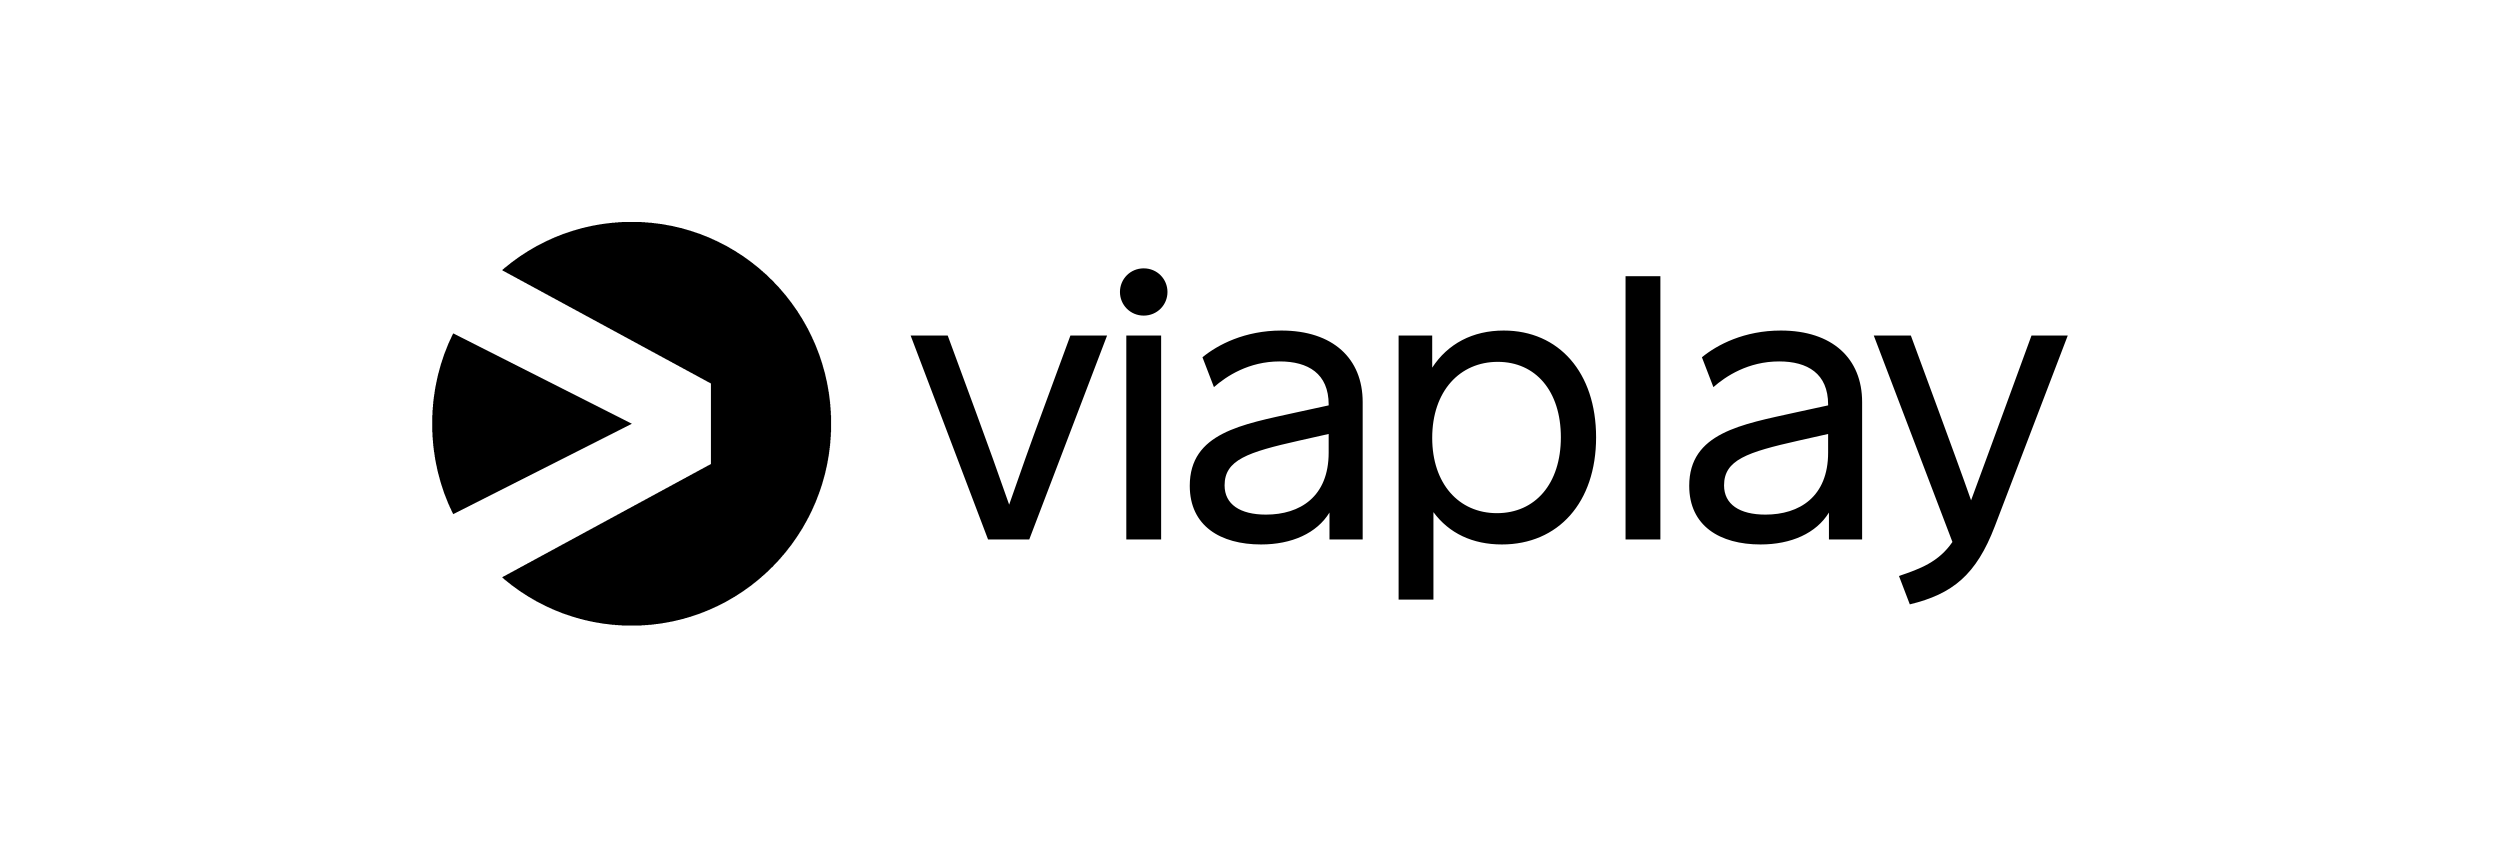 <svg width="214" height="72" viewBox="0 0 214 72" fill="none" xmlns="http://www.w3.org/2000/svg">
<g clip-path="url(#clip0)">
<path d="M88.103 46.181H84.578L77.949 28.72H81.123L83.561 35.338C84.525 37.95 85.466 40.571 86.384 43.199C87.296 40.573 88.243 37.894 89.225 35.25L91.628 28.72H94.767L88.103 46.18L88.103 46.181ZM96.412 46.181V28.72H99.393V46.18H96.412V46.181ZM99.936 24.994C99.936 26.094 99.06 27.016 97.902 27.016C96.745 27.016 95.868 26.094 95.868 24.994C95.868 23.893 96.745 22.971 97.902 22.971C99.06 22.971 99.936 23.893 99.936 24.994ZM113.734 38.745V37.148L111.209 37.716C106.789 38.71 104.825 39.367 104.825 41.549C104.825 43.164 106.14 44.051 108.368 44.051C111.279 44.051 113.734 42.525 113.734 38.745H113.734ZM116.645 34.416V46.18H113.804V43.874C112.717 45.648 110.577 46.606 107.947 46.606C104.474 46.606 101.844 45.027 101.844 41.585C101.844 37.042 106.333 36.332 110.963 35.303L113.734 34.7V34.629C113.734 31.967 111.963 30.938 109.543 30.938C106.894 30.938 104.983 32.198 103.913 33.138L102.931 30.583C104.247 29.501 106.562 28.294 109.683 28.294C114.102 28.294 116.645 30.69 116.645 34.416L116.645 34.416ZM133.61 37.432C133.61 33.476 131.453 30.974 128.208 30.974C124.964 30.974 122.597 33.475 122.597 37.486C122.597 41.389 124.859 43.927 128.138 43.927C131.417 43.927 133.61 41.407 133.61 37.432H133.61ZM136.626 37.432C136.626 43.022 133.382 46.606 128.559 46.606C126.051 46.606 124.035 45.648 122.702 43.838V51.326H119.721V28.72H122.597V31.47C123.929 29.43 126.051 28.294 128.717 28.294C133.434 28.294 136.626 31.878 136.626 37.432V37.432ZM139.147 46.181H142.129V23.645H139.147V46.181V46.181ZM156.487 38.745V37.148L153.962 37.716C149.543 38.71 147.579 39.367 147.579 41.549C147.579 43.164 148.894 44.051 151.121 44.051C154.032 44.051 156.487 42.525 156.487 38.745V38.745ZM159.398 34.416V46.18H156.557V43.874C155.47 45.648 153.33 46.606 150.7 46.606C147.228 46.606 144.597 45.027 144.597 41.585C144.597 37.042 149.087 36.332 153.716 35.303L156.487 34.7V34.629C156.487 31.967 154.716 30.938 152.296 30.938C149.648 30.938 147.736 32.198 146.667 33.138L145.684 30.583C147 29.501 149.315 28.294 152.436 28.294C156.855 28.294 159.398 30.69 159.398 34.416H159.398ZM170.758 45.045C169.162 49.215 167.145 50.847 163.48 51.734L162.551 49.303C164.34 48.7 165.953 48.114 167.128 46.393L160.394 28.72H163.568L165.883 35.001C166.847 37.628 168.005 40.769 168.724 42.827C169.513 40.733 170.618 37.645 171.6 35.001L173.897 28.72H177.001L170.758 45.045Z" fill="black"/>
<path d="M53.217 53.546V53.524H52.918V53.503H52.641V53.481H52.363V53.459H52.171V53.438H52V53.416H51.83V53.395H51.659V53.373H51.51V53.352H51.382V53.33H51.254V53.308H51.126V53.287H50.998V53.265H50.891V53.244H50.763V53.222H50.656V53.2H50.549V53.179H50.464V53.157H50.357V53.136H50.272V53.114H50.187V53.093H50.08V53.071H49.995V53.049H49.909V53.028H49.824V53.006H49.739V52.984H49.653V52.963H49.589V52.941H49.504V52.92H49.44V52.898H49.355V52.877H49.291V52.855H49.205V52.833H49.141V52.812H49.056V52.79H48.992V52.769H48.928V52.747H48.864V52.725H48.8V52.704H48.736V52.682H48.672V52.661H48.608V52.639H48.544V52.617H48.48V52.596H48.416V52.574H48.352V52.553H48.288V52.531H48.224V52.51H48.16V52.488H48.117V52.466H48.053V52.445H48.01V52.423H47.946V52.402H47.904V52.38H47.84V52.358H47.797V52.337H47.733V52.315H47.669V52.294H47.626V52.272H47.562V52.251H47.52V52.229H47.456V52.207H47.413V52.186H47.37V52.164H47.306V52.142H47.263V52.121H47.221V52.099H47.178V52.078H47.135V52.056H47.071V52.035H47.029V52.013H46.986V51.991H46.943V51.97H46.879V51.948H46.837V51.927H46.794V51.905H46.751V51.883H46.709V51.862H46.645V51.84H46.623V51.819H46.581V51.797H46.538V51.776H46.495V51.754H46.453V51.732H46.41V51.711H46.367V51.689H46.325V51.667H46.282V51.646H46.239V51.624H46.197V51.603H46.154V51.581H46.111V51.56H46.069V51.538H46.026V51.516H45.983V51.495H45.941V51.473H45.898V51.452H45.877V51.43H45.834V51.408H45.791V51.387H45.748V51.365H45.727V51.344H45.684V51.322H45.642V51.3H45.599V51.279H45.578V51.257H45.535V51.236H45.492V51.214H45.471V51.193H45.428V51.171H45.386V51.149H45.343V51.128H45.322V51.106H45.279V51.085H45.236V51.063H45.194V51.041H45.172V51.02H45.13V50.998H45.108V50.977H45.066V50.955H45.044V50.934H45.002V50.912H44.959V50.89H44.938V50.869H44.895V50.847H44.874V50.825H44.831V50.804H44.81V50.782H44.767V50.761H44.746V50.739H44.703V50.718H44.66V50.696H44.639V50.674H44.596V50.653H44.575V50.631H44.532V50.61H44.511V50.588H44.468V50.566H44.447V50.545H44.404V50.523H44.383V50.502H44.361V50.48H44.319V50.459H44.297V50.437H44.255V50.415H44.233V50.394H44.212V50.372H44.169V50.35H44.148V50.329H44.105V50.307H44.084V50.286H44.063V50.264H44.02V50.243H43.999V50.221H43.956V50.199H43.935V50.178H43.913V50.156H43.871V50.135H43.849V50.113H43.807V50.091H43.785V50.07H43.764V50.048H43.743V50.027H43.7V50.005H43.679V49.983H43.657V49.962H43.636V49.94H43.593V49.919H43.572V49.897H43.551V49.876H43.508V49.854H43.487V49.832H43.465V49.811H43.444V49.789H43.401V49.768H43.38V49.746H43.359V49.724H43.337V49.703H43.295V49.681H43.273V49.66H43.252V49.638H43.209V49.616H43.188V49.595H43.167V49.573H43.145V49.552H43.124V49.53H43.103V49.508H43.06V49.487H43.039V49.465H43.017V49.444H42.996V49.401H43.039V49.379H43.06V49.357H43.103V49.336H43.145V49.314H43.188V49.293H43.231V49.271H43.273V49.249H43.316V49.228H43.359V49.206H43.38V49.185H43.423V49.163H43.465V49.142H43.508V49.12H43.551V49.098H43.593V49.077H43.636V49.055H43.657V49.033H43.7V49.012H43.743V48.99H43.785V48.969H43.828V48.947H43.871V48.926H43.913V48.904H43.956V48.882H43.977V48.861H44.02V48.839H44.063V48.818H44.105V48.796H44.148V48.774H44.191V48.753H44.233V48.731H44.255V48.71H44.297V48.688H44.34V48.666H44.383V48.645H44.425V48.623H44.468V48.602H44.511V48.58H44.532V48.559H44.575V48.537H44.618V48.515H44.66V48.494H44.703V48.472H44.746V48.451H44.788V48.429H44.831V48.407H44.852V48.386H44.895V48.364H44.938V48.343H44.98V48.321H45.023V48.299H45.066V48.278H45.108V48.256H45.13V48.235H45.172V48.213H45.215V48.191H45.258V48.17H45.3V48.148H45.343V48.127H45.386V48.105H45.428V48.084H45.45V48.062H45.492V48.04H45.535V48.019H45.578V47.997H45.62V47.976H45.663V47.954H45.706V47.932H45.727V47.911H45.77V47.889H45.812V47.868H45.855V47.846H45.898V47.824H45.941V47.803H45.983V47.781H46.005V47.76H46.047V47.738H46.09V47.717H46.133V47.695H46.175V47.673H46.218V47.652H46.261V47.63H46.303V47.608H46.325V47.587H46.367V47.565H46.41V47.544H46.453V47.522H46.495V47.501H46.538V47.479H46.581V47.457H46.602V47.436H46.645V47.414H46.687V47.393H46.73V47.371H46.773V47.349H46.815V47.328H46.858V47.306H46.901V47.285H46.922V47.263H46.965V47.242H47.007V47.22H47.05V47.198H47.093V47.177H47.135V47.155H47.178V47.133H47.199V47.112H47.242V47.09H47.285V47.069H47.327V47.047H47.37V47.026H47.413V47.004H47.456V46.982H47.498V46.961H47.52V46.939H47.562V46.918H47.605V46.896H47.648V46.874H47.69V46.853H47.733V46.831H47.776V46.81H47.797V46.788H47.84V46.767H47.882V46.745H47.925V46.723H47.968V46.702H48.01V46.68H48.053V46.659H48.074V46.637H48.117V46.615H48.16V46.594H48.202V46.572H48.245V46.551H48.288V46.529H48.33V46.507H48.373V46.486H48.394V46.464H48.437V46.443H48.48V46.421H48.522V46.4H48.565V46.378H48.608V46.356H48.65V46.335H48.672V46.313H48.714V46.291H48.757V46.27H48.8V46.248H48.842V46.227H48.885V46.205H48.928V46.184H48.97V46.162H48.992V46.14H49.035V46.119H49.077V46.097H49.12V46.076H49.163V46.054H49.205V46.032H49.248V46.011H49.269V45.989H49.312V45.968H49.355V45.946H49.397V45.925H49.44V45.903H49.483V45.881H49.525V45.86H49.568V45.838H49.589V45.816H49.632V45.795H49.675V45.773H49.717V45.752H49.76V45.73H49.803V45.709H49.845V45.687H49.867V45.665H49.909V45.644H49.952V45.622H49.995V45.601H50.037V45.579H50.08V45.557H50.123V45.536H50.144V45.514H50.187V45.493H50.229V45.471H50.272V45.45H50.315V45.428H50.357V45.406H50.4V45.385H50.443V45.363H50.464V45.342H50.507V45.32H50.549V45.298H50.592V45.277H50.635V45.255H50.678V45.234H50.72V45.212H50.742V45.19H50.784V45.169H50.827V45.147H50.87V45.126H50.912V45.104H50.955V45.083H50.998V45.061H51.04V45.039H51.062V45.018H51.104V44.996H51.147V44.974H51.19V44.953H51.232V44.931H51.275V44.91H51.318V44.888H51.339V44.867H51.382V44.845H51.424V44.823H51.467V44.802H51.51V44.78H51.552V44.759H51.595V44.737H51.638V44.715H51.659V44.694H51.702V44.672H51.744V44.651H51.787V44.629H51.83V44.608H51.872V44.586H51.915V44.564H51.936V44.543H51.979V44.521H52.022V44.499H52.064V44.478H52.107V44.456H52.15V44.435H52.192V44.413H52.214V44.392H52.256V44.37H52.299V44.348H52.342V44.327H52.385V44.305H52.427V44.284H52.47V44.262H52.513V44.24H52.534V44.219H52.577V44.197H52.619V44.176H52.662V44.154H52.705V44.133H52.747V44.111H52.79V44.089H52.811V44.068H52.854V44.046H52.897V44.025H52.939V44.003H52.982V43.981H53.025V43.96H53.067V43.938H53.11V43.917H53.131V43.895H53.174V43.873H53.217V43.852H53.259V43.83H53.302V43.809H53.345V43.787H53.387V43.765H53.409V43.744H53.451V43.722H53.494V43.701H53.537V43.679H53.579V43.657H53.622V43.636H53.665V43.614H53.686V43.593H53.729V43.571H53.771V43.55H53.814V43.528H53.857V43.506H53.899V43.485H53.942V43.463H53.985V43.442H54.006V43.42H54.049V43.398H54.092V43.377H54.134V43.355H54.177V43.334H54.219V43.312H54.262V43.291H54.283V43.269H54.326V43.247H54.369V43.226H54.411V43.204H54.454V43.182H54.497V43.161H54.54V43.139H54.582V43.118H54.604V43.096H54.646V43.075H54.689V43.053H54.732V43.031H54.774V43.01H54.817V42.988H54.86V42.967H54.881V42.945H54.924V42.923H54.966V42.902H55.009V42.88H55.052V42.859H55.094V42.837H55.137V42.816H55.18V42.794H55.201V42.772H55.244V42.751H55.286V42.729H55.329V42.708H55.372V42.686H55.414V42.664H55.457V42.643H55.478V42.621H55.521V42.6H55.564V42.578H55.606V42.556H55.649V42.535H55.692V42.513H55.734V42.492H55.756V42.47H55.798V42.448H55.841V42.427H55.884V42.405H55.926V42.384H55.969V42.362H56.012V42.34H56.054V42.319H56.076V42.297H56.119V42.276H56.161V42.254H56.204V42.233H56.247V42.211H56.289V42.189H56.332V42.168H56.353V42.146H56.396V42.125H56.439V42.103H56.481V42.081H56.524V42.06H56.567V42.038H56.609V42.017H56.652V41.995H56.673V41.973H56.716V41.952H56.759V41.93H56.801V41.909H56.844V41.887H56.887V41.865H56.929V41.844H56.951V41.822H56.993V41.801H57.036V41.779H57.079V41.758H57.121V41.736H57.164V41.714H57.207V41.693H57.249V41.671H57.271V41.65H57.313V41.628H57.356V41.606H57.399V41.585H57.441V41.563H57.484V41.542H57.527V41.52H57.548V41.498H57.591V41.477H57.633V41.455H57.676V41.434H57.719V41.412H57.762V41.391H57.804V41.369H57.826V41.347H57.868V41.326H57.911V41.304H57.954V41.282H57.996V41.261H58.039V41.239H58.082V41.218H58.124V41.196H58.146V41.175H58.188V41.153H58.231V41.131H58.274V41.11H58.316V41.088H58.359V41.067H58.402V41.045H58.423V41.023H58.466V41.002H58.508V40.98H58.551V40.959H58.594V40.937H58.636V40.916H58.679V40.894H58.722V40.872H58.743V40.851H58.786V40.829H58.828V40.808H58.871V40.786H58.914V40.764H58.956V40.743H58.999V40.721H59.02V40.7H59.063V40.678H59.106V40.656H59.148V40.635H59.191V40.613H59.234V40.592H59.276V40.57H59.298V40.548H59.34V40.527H59.383V40.505H59.426V40.484H59.469V40.462H59.511V40.441H59.554V40.419H59.597V40.397H59.618V40.376H59.661V40.354H59.703V40.333H59.746V40.311H59.789V40.289H59.831V40.268H59.874V40.246H59.895V40.225H59.938V40.203H59.981V40.181H60.023V40.16H60.066V40.138H60.109V40.117H60.151V40.095H60.194V40.074H60.215V40.052H60.258V40.03H60.301V40.009H60.343V39.987H60.386V39.965H60.429V39.944H60.471V39.922H60.493V39.901H60.535V39.879H60.578V39.858H60.621V39.836H60.663V39.814H60.706V39.793H60.749V39.771H60.791V39.75H60.813V39.728H60.855V32.819H60.813V32.797H60.791V32.776H60.749V32.754H60.706V32.733H60.663V32.711H60.621V32.69H60.578V32.668H60.535V32.646H60.493V32.625H60.471V32.603H60.429V32.582H60.386V32.56H60.343V32.538H60.301V32.517H60.258V32.495H60.215V32.474H60.194V32.452H60.151V32.431H60.109V32.409H60.066V32.387H60.023V32.366H59.981V32.344H59.938V32.322H59.895V32.301H59.874V32.279H59.831V32.258H59.789V32.236H59.746V32.215H59.703V32.193H59.661V32.171H59.618V32.15H59.597V32.128H59.554V32.107H59.511V32.085H59.469V32.063H59.426V32.042H59.383V32.02H59.34V31.999H59.319V31.977H59.276V31.956H59.234V31.934H59.191V31.912H59.148V31.891H59.106V31.869H59.063V31.848H59.02V31.826H58.999V31.804H58.956V31.783H58.914V31.761H58.871V31.74H58.828V31.718H58.786V31.696H58.743V31.675H58.722V31.653H58.679V31.632H58.636V31.61H58.594V31.588H58.551V31.567H58.508V31.545H58.466V31.524H58.423V31.502H58.402V31.48H58.359V31.459H58.316V31.437H58.274V31.416H58.231V31.394H58.188V31.373H58.146V31.351H58.124V31.329H58.082V31.308H58.039V31.286H57.996V31.265H57.954V31.243H57.911V31.221H57.868V31.2H57.826V31.178H57.804V31.157H57.762V31.135H57.719V31.113H57.676V31.092H57.633V31.07H57.591V31.049H57.548V31.027H57.527V31.006H57.484V30.984H57.441V30.962H57.399V30.941H57.356V30.919H57.313V30.898H57.271V30.876H57.249V30.854H57.207V30.833H57.164V30.811H57.121V30.79H57.079V30.768H57.036V30.746H56.993V30.725H56.951V30.703H56.929V30.682H56.887V30.66H56.844V30.639H56.801V30.617H56.759V30.595H56.716V30.574H56.673V30.552H56.652V30.53H56.609V30.509H56.567V30.487H56.524V30.466H56.481V30.444H56.439V30.423H56.396V30.401H56.353V30.379H56.332V30.358H56.289V30.336H56.247V30.315H56.204V30.293H56.161V30.271H56.119V30.25H56.076V30.228H56.054V30.207H56.012V30.185H55.969V30.163H55.926V30.142H55.884V30.12H55.841V30.099H55.798V30.077H55.756V30.055H55.734V30.034H55.692V30.012H55.649V29.991H55.606V29.969H55.564V29.948H55.521V29.926H55.478V29.904H55.457V29.883H55.414V29.861H55.372V29.84H55.329V29.818H55.286V29.797H55.244V29.775H55.201V29.753H55.18V29.732H55.137V29.71H55.094V29.689H55.052V29.667H55.009V29.645H54.966V29.624H54.924V29.602H54.881V29.581H54.86V29.559H54.817V29.537H54.774V29.516H54.732V29.494H54.689V29.473H54.646V29.451H54.604V29.429H54.582V29.408H54.54V29.386H54.497V29.365H54.454V29.343H54.411V29.322H54.369V29.3H54.326V29.278H54.283V29.257H54.262V29.235H54.219V29.213H54.177V29.192H54.134V29.17H54.092V29.149H54.049V29.127H54.006V29.106H53.985V29.084H53.942V29.062H53.899V29.041H53.857V29.019H53.814V28.998H53.771V28.976H53.729V28.954H53.707V28.933H53.665V28.911H53.622V28.89H53.579V28.868H53.537V28.846H53.494V28.825H53.451V28.803H53.409V28.782H53.387V28.76H53.345V28.738H53.302V28.717H53.259V28.695H53.217V28.674H53.174V28.652H53.131V28.631H53.11V28.609H53.067V28.587H53.025V28.566H52.982V28.544H52.939V28.523H52.897V28.501H52.854V28.479H52.811V28.458H52.79V28.436H52.747V28.415H52.705V28.393H52.662V28.372H52.619V28.35H52.577V28.328H52.534V28.307H52.513V28.285H52.47V28.264H52.427V28.242H52.385V28.22H52.342V28.199H52.299V28.177H52.256V28.156H52.214V28.134H52.192V28.112H52.15V28.091H52.107V28.069H52.064V28.048H52.022V28.026H51.979V28.005H51.936V27.983H51.915V27.961H51.872V27.94H51.83V27.918H51.787V27.896H51.744V27.875H51.702V27.853H51.659V27.832H51.638V27.81H51.595V27.788H51.552V27.767H51.51V27.745H51.467V27.724H51.424V27.702H51.382V27.681H51.339V27.659H51.318V27.637H51.275V27.616H51.232V27.594H51.19V27.573H51.147V27.551H51.104V27.529H51.062V27.508H51.04V27.486H50.998V27.465H50.955V27.443H50.912V27.422H50.87V27.4H50.827V27.378H50.784V27.357H50.742V27.335H50.72V27.314H50.678V27.292H50.635V27.27H50.592V27.249H50.549V27.227H50.507V27.206H50.464V27.184H50.443V27.162H50.4V27.141H50.357V27.119H50.315V27.098H50.272V27.076H50.229V27.055H50.187V27.033H50.144V27.011H50.123V26.99H50.08V26.968H50.037V26.947H49.995V26.925H49.952V26.903H49.909V26.882H49.867V26.86H49.845V26.839H49.803V26.817H49.76V26.795H49.717V26.774H49.675V26.752H49.632V26.731H49.589V26.709H49.568V26.687H49.525V26.666H49.483V26.644H49.44V26.623H49.397V26.601H49.355V26.579H49.312V26.558H49.269V26.536H49.248V26.515H49.205V26.493H49.163V26.471H49.12V26.45H49.077V26.428H49.035V26.407H48.992V26.385H48.97V26.364H48.928V26.342H48.885V26.32H48.842V26.299H48.8V26.277H48.757V26.256H48.714V26.234H48.672V26.212H48.65V26.191H48.608V26.169H48.565V26.148H48.522V26.126H48.48V26.105H48.437V26.083H48.394V26.061H48.373V26.04H48.33V26.018H48.288V25.997H48.245V25.975H48.202V25.953H48.16V25.932H48.117V25.91H48.096V25.889H48.053V25.867H48.01V25.845H47.968V25.824H47.925V25.802H47.882V25.781H47.84V25.759H47.797V25.738H47.776V25.716H47.733V25.694H47.69V25.673H47.648V25.651H47.605V25.63H47.562V25.608H47.52V25.586H47.498V25.565H47.456V25.543H47.413V25.522H47.37V25.5H47.327V25.478H47.285V25.457H47.242V25.435H47.199V25.414H47.178V25.392H47.135V25.37H47.093V25.349H47.05V25.327H47.007V25.306H46.965V25.284H46.922V25.262H46.901V25.241H46.858V25.219H46.815V25.198H46.773V25.176H46.73V25.154H46.687V25.133H46.645V25.111H46.602V25.09H46.581V25.068H46.538V25.047H46.495V25.025H46.453V25.003H46.41V24.982H46.367V24.96H46.325V24.939H46.303V24.917H46.261V24.895H46.218V24.874H46.175V24.852H46.133V24.831H46.09V24.809H46.047V24.788H46.026V24.766H45.983V24.744H45.941V24.723H45.898V24.701H45.855V24.68H45.812V24.658H45.77V24.636H45.727V24.615H45.706V24.593H45.663V24.572H45.62V24.55H45.578V24.528H45.535V24.507H45.492V24.485H45.45V24.464H45.428V24.442H45.386V24.42H45.343V24.399H45.3V24.377H45.258V24.356H45.215V24.334H45.172V24.312H45.13V24.291H45.108V24.269H45.066V24.248H45.023V24.226H44.98V24.204H44.938V24.183H44.895V24.161H44.852V24.14H44.831V24.118H44.788V24.097H44.746V24.075H44.703V24.053H44.66V24.032H44.618V24.01H44.575V23.989H44.532V23.967H44.511V23.945H44.468V23.924H44.425V23.902H44.383V23.881H44.34V23.859H44.297V23.837H44.255V23.816H44.233V23.794H44.191V23.773H44.148V23.751H44.105V23.73H44.063V23.708H44.02V23.686H43.977V23.665H43.956V23.643H43.913V23.622H43.871V23.6H43.828V23.578H43.785V23.557H43.743V23.535H43.7V23.514H43.657V23.492H43.636V23.471H43.593V23.449H43.551V23.427H43.508V23.406H43.465V23.384H43.423V23.363H43.38V23.341H43.359V23.319H43.316V23.298H43.273V23.276H43.231V23.255H43.188V23.233H43.145V23.211H43.103V23.19H43.06V23.168H43.039V23.147H42.996V23.103H43.017V23.082H43.039V23.06H43.06V23.039H43.103V23.017H43.124V22.995H43.145V22.974H43.167V22.952H43.188V22.931H43.209V22.909H43.252V22.887H43.273V22.866H43.295V22.844H43.337V22.823H43.359V22.801H43.38V22.78H43.401V22.758H43.444V22.736H43.465V22.715H43.487V22.693H43.508V22.672H43.551V22.65H43.572V22.628H43.593V22.607H43.636V22.585H43.657V22.564H43.679V22.542H43.7V22.52H43.743V22.499H43.764V22.477H43.785V22.456H43.807V22.434H43.849V22.413H43.871V22.391H43.913V22.369H43.935V22.348H43.956V22.326H43.999V22.305H44.02V22.283H44.063V22.261H44.084V22.24H44.105V22.218H44.148V22.197H44.169V22.175H44.212V22.154H44.233V22.132H44.255V22.11H44.297V22.089H44.319V22.067H44.361V22.046H44.383V22.024H44.404V22.002H44.447V21.981H44.468V21.959H44.511V21.938H44.532V21.916H44.575V21.894H44.596V21.873H44.639V21.851H44.66V21.83H44.703V21.808H44.746V21.786H44.767V21.765H44.81V21.743H44.831V21.722H44.874V21.7H44.895V21.678H44.938V21.657H44.959V21.635H45.002V21.614H45.044V21.592H45.066V21.57H45.108V21.549H45.13V21.527H45.172V21.506H45.194V21.484H45.236V21.463H45.279V21.441H45.322V21.419H45.343V21.398H45.386V21.376H45.428V21.355H45.471V21.333H45.492V21.311H45.535V21.29H45.578V21.268H45.599V21.247H45.642V21.225H45.684V21.203H45.727V21.182H45.748V21.16H45.791V21.139H45.834V21.117H45.877V21.096H45.898V21.074H45.941V21.052H45.983V21.031H46.026V21.009H46.069V20.988H46.111V20.966H46.154V20.944H46.197V20.923H46.239V20.901H46.282V20.88H46.325V20.858H46.367V20.836H46.41V20.815H46.453V20.793H46.495V20.772H46.538V20.75H46.581V20.729H46.623V20.707H46.645V20.685H46.709V20.664H46.751V20.642H46.794V20.62H46.837V20.599H46.879V20.577H46.943V20.556H46.986V20.534H47.029V20.513H47.071V20.491H47.135V20.469H47.178V20.448H47.221V20.426H47.263V20.405H47.306V20.383H47.37V20.361H47.413V20.34H47.456V20.318H47.52V20.297H47.562V20.275H47.626V20.253H47.669V20.232H47.733V20.21H47.797V20.189H47.84V20.167H47.904V20.145H47.946V20.124H48.01V20.102H48.053V20.081H48.117V20.059H48.16V20.038H48.224V20.016H48.288V19.994H48.352V19.973H48.416V19.951H48.48V19.93H48.544V19.908H48.608V19.887H48.672V19.865H48.736V19.843H48.8V19.822H48.864V19.8H48.928V19.779H48.992V19.757H49.056V19.735H49.141V19.714H49.205V19.692H49.291V19.671H49.355V19.649H49.44V19.627H49.504V19.606H49.589V19.584H49.653V19.563H49.739V19.541H49.824V19.519H49.909V19.498H49.995V19.476H50.08V19.455H50.187V19.433H50.272V19.412H50.357V19.39H50.464V19.368H50.571V19.347H50.656V19.325H50.763V19.303H50.891V19.282H50.998V19.26H51.126V19.239H51.254V19.217H51.382V19.196H51.51V19.174H51.659V19.152H51.83V19.131H52V19.109H52.171V19.088H52.363V19.066H52.641V19.044H52.918V19.023H53.217V19.001H54.924V19.023H55.222V19.044H55.5V19.066H55.798V19.088H55.969V19.109H56.14V19.131H56.311V19.152H56.481V19.174H56.652V19.196H56.78V19.217H56.887V19.239H57.015V19.26H57.121V19.282H57.249V19.303H57.377V19.325H57.484V19.347H57.591V19.368H57.676V19.39H57.783V19.412H57.868V19.433H57.954V19.455H58.06V19.476H58.146V19.498H58.231V19.519H58.338V19.541H58.402V19.563H58.487V19.584H58.551V19.606H58.636V19.627H58.7V19.649H58.786V19.671H58.85V19.692H58.935V19.714H58.999V19.735H59.084V19.757H59.148V19.779H59.212V19.8H59.276V19.822H59.34V19.843H59.405V19.865H59.469V19.887H59.533V19.908H59.597V19.93H59.661V19.951H59.725V19.973H59.789V19.994H59.853V20.016H59.917V20.038H59.981V20.059H60.023V20.081H60.087V20.102H60.13V20.124H60.194V20.145H60.237V20.167H60.301V20.189H60.343V20.21H60.407V20.232H60.471V20.253H60.514V20.275H60.578V20.297H60.621V20.318H60.685V20.34H60.727V20.361H60.77V20.383H60.834V20.405H60.877V20.426H60.919V20.448H60.962V20.469H61.005V20.491H61.069V20.513H61.112V20.534H61.154V20.556H61.197V20.577H61.24V20.599H61.304V20.62H61.346V20.642H61.389V20.664H61.432V20.685H61.496V20.707H61.517V20.729H61.56V20.75H61.602V20.772H61.645V20.793H61.688V20.815H61.73V20.836H61.773V20.858H61.816V20.88H61.858V20.901H61.901V20.923H61.944V20.944H61.986V20.966H62.029V20.988H62.072V21.009H62.114V21.031H62.157V21.052H62.2V21.074H62.242V21.096H62.264V21.117H62.306V21.139H62.349V21.16H62.392V21.182H62.413V21.203H62.456V21.225H62.498V21.247H62.52V21.268H62.562V21.29H62.605V21.311H62.648V21.333H62.669V21.355H62.712V21.376H62.755V21.398H62.797V21.419H62.819V21.441H62.861V21.463H62.904V21.484H62.947V21.506H62.968V21.527H63.011V21.549H63.032V21.57H63.075V21.592H63.096V21.614H63.139V21.635H63.16V21.657H63.203V21.678H63.245V21.7H63.267V21.722H63.309V21.743H63.331V21.765H63.373V21.786H63.395V21.808H63.437V21.83H63.48V21.851H63.501V21.873H63.544V21.894H63.565V21.916H63.608V21.938H63.629V21.959H63.672V21.981H63.693V22.002H63.715V22.024H63.757V22.046H63.779V22.067H63.822V22.089H63.843V22.11H63.886V22.132H63.907V22.154H63.928V22.175H63.971V22.197H63.992V22.218H64.035V22.24H64.056V22.261H64.078V22.283H64.12V22.305H64.141V22.326H64.184V22.348H64.206V22.369H64.227V22.391H64.27V22.413H64.291V22.434H64.312V22.456H64.355V22.477H64.376V22.499H64.398V22.52H64.44V22.542H64.462V22.564H64.483V22.585H64.504V22.607H64.547V22.628H64.568V22.65H64.59V22.672H64.611V22.693H64.654V22.715H64.675V22.736H64.696V22.758H64.739V22.78H64.76V22.801H64.782V22.823H64.803V22.844H64.846V22.866H64.867V22.887H64.888V22.909H64.91V22.931H64.952V22.952H64.974V22.974H64.995V22.995H65.016V23.017H65.038V23.039H65.059V23.06H65.102V23.082H65.123V23.103H65.144V23.125H65.166V23.147H65.187V23.168H65.208V23.19H65.251V23.211H65.272V23.233H65.294V23.255H65.315V23.276H65.336V23.298H65.358V23.319H65.379V23.341H65.422V23.363H65.443V23.384H65.465V23.406H65.486V23.427H65.507V23.449H65.528V23.471H65.571V23.492H65.593V23.514H65.614V23.535H65.635V23.557H65.656V23.578H65.678V23.6H65.699V23.622H65.721V23.643H65.742V23.665H65.763V23.686H65.784V23.708H65.806V23.73H65.827V23.751H65.849V23.773H65.87V23.794H65.891V23.816H65.913V23.837H65.934V23.859H65.955V23.881H65.977V23.902H65.998V23.924H66.041V23.945H66.062V23.967H66.083V23.989H66.105V24.01H66.126V24.032H66.147V24.053H66.169V24.075H66.19V24.097H66.211V24.118H66.233V24.14H66.254V24.161H66.275V24.204H66.297V24.226H66.318V24.248H66.339V24.269H66.361V24.291H66.382V24.312H66.403V24.334H66.425V24.356H66.446V24.377H66.467V24.399H66.489V24.42H66.51V24.442H66.531V24.464H66.553V24.485H66.574V24.507H66.595V24.528H66.617V24.55H66.638V24.572H66.659V24.593H66.681V24.615H66.702V24.658H66.723V24.68H66.745V24.701H66.766V24.723H66.787V24.744H66.809V24.766H66.83V24.788H66.851V24.831H66.873V24.852H66.894V24.874H66.915V24.895H66.937V24.917H66.958V24.939H66.979V24.982H67.001V25.003H67.022V25.025H67.043V25.047H67.065V25.068H67.086V25.09H67.108V25.111H67.129V25.154H67.15V25.176H67.171V25.198H67.193V25.219H67.214V25.241H67.236V25.262H67.257V25.306H67.278V25.327H67.299V25.349H67.321V25.37H67.342V25.414H67.364V25.435H67.385V25.457H67.406V25.5H67.427V25.522H67.449V25.543H67.47V25.565H67.492V25.608H67.513V25.63H67.534V25.651H67.556V25.673H67.577V25.716H67.598V25.738H67.62V25.759H67.641V25.802H67.662V25.824H67.684V25.845H67.705V25.867H67.726V25.91H67.748V25.932H67.769V25.953H67.79V25.997H67.812V26.018H67.833V26.061H67.854V26.083H67.876V26.105H67.897V26.148H67.918V26.169H67.94V26.212H67.961V26.234H67.982V26.256H68.004V26.299H68.025V26.32H68.046V26.364H68.068V26.385H68.089V26.407H68.11V26.45H68.132V26.471H68.153V26.515H68.174V26.536H68.196V26.558H68.217V26.601H68.238V26.623H68.26V26.666H68.281V26.687H68.302V26.731H68.324V26.774H68.345V26.795H68.366V26.839H68.388V26.86H68.409V26.903H68.43V26.925H68.452V26.968H68.473V27.011H68.494V27.033H68.516V27.076H68.537V27.098H68.558V27.141H68.58V27.162H68.601V27.206H68.622V27.227H68.644V27.27H68.665V27.314H68.686V27.335H68.708V27.378H68.729V27.422H68.751V27.465H68.772V27.486H68.793V27.529H68.814V27.573H68.836V27.594H68.857V27.637H68.879V27.681H68.9V27.724H68.921V27.745H68.942V27.788H68.964V27.832H68.985V27.875H69.007V27.896H69.028V27.94H69.049V27.983H69.07V28.026H69.092V28.069H69.113V28.091H69.135V28.134H69.156V28.177H69.177V28.22H69.199V28.264H69.22V28.307H69.241V28.35H69.263V28.393H69.284V28.436H69.305V28.479H69.327V28.523H69.348V28.566H69.369V28.609H69.391V28.652H69.412V28.695H69.433V28.738H69.455V28.782H69.476V28.825H69.497V28.868H69.519V28.911H69.54V28.976H69.561V29.019H69.583V29.062H69.604V29.106H69.625V29.149H69.647V29.213H69.668V29.257H69.689V29.3H69.711V29.343H69.732V29.386H69.753V29.451H69.775V29.494H69.796V29.537H69.817V29.602H69.839V29.645H69.86V29.71H69.881V29.753H69.903V29.818H69.924V29.861H69.945V29.926H69.967V29.969H69.988V30.034H70.009V30.077H70.031V30.142H70.052V30.207H70.073V30.25H70.095V30.315H70.116V30.358H70.137V30.423H70.159V30.487H70.18V30.552H70.201V30.617H70.223V30.682H70.244V30.746H70.265V30.811H70.287V30.876H70.308V30.941H70.329V31.006H70.351V31.07H70.372V31.135H70.394V31.221H70.415V31.286H70.436V31.373H70.457V31.437H70.479V31.524H70.5V31.588H70.522V31.675H70.543V31.74H70.564V31.826H70.585V31.891H70.607V31.977H70.628V32.063H70.65V32.171H70.671V32.258H70.692V32.344H70.713V32.452H70.735V32.538H70.756V32.625H70.778V32.733H70.799V32.841H70.82V32.949H70.842V33.078H70.863V33.186H70.884V33.316H70.906V33.445H70.927V33.553H70.948V33.704H70.97V33.855H70.991V34.028H71.012V34.201H71.034V34.374H71.055V34.59H71.076V34.87H71.098V35.151H71.119V35.539H71.14V37.008H71.119V37.396H71.098V37.677H71.076V37.958H71.055V38.173H71.034V38.346H71.012V38.519H70.991V38.67H70.97V38.843H70.948V38.994H70.927V39.102H70.906V39.231H70.884V39.361H70.863V39.469H70.842V39.599H70.82V39.706H70.799V39.814H70.778V39.922H70.756V40.009H70.735V40.095H70.713V40.203H70.692V40.289H70.671V40.376H70.65V40.484H70.628V40.57H70.607V40.656H70.585V40.721H70.564V40.808H70.543V40.872H70.522V40.959H70.5V41.023H70.479V41.11H70.457V41.175H70.436V41.261H70.415V41.326H70.394V41.412H70.372V41.477H70.351V41.542H70.329V41.606H70.308V41.671H70.287V41.736H70.265V41.801H70.244V41.865H70.223V41.93H70.201V41.995H70.18V42.06H70.159V42.103H70.137V42.168H70.116V42.233H70.095V42.297H70.073V42.34H70.052V42.405H70.031V42.448H70.009V42.513H69.988V42.556H69.967V42.621H69.945V42.686H69.924V42.729H69.903V42.794H69.881V42.837H69.86V42.902H69.839V42.945H69.817V43.01H69.796V43.053H69.775V43.096H69.753V43.139H69.732V43.204H69.711V43.247H69.689V43.291H69.668V43.334H69.647V43.377H69.625V43.442H69.604V43.485H69.583V43.528H69.561V43.571H69.54V43.636H69.519V43.679H69.497V43.722H69.476V43.765H69.455V43.809H69.433V43.852H69.412V43.895H69.391V43.938H69.369V43.981H69.348V44.025H69.327V44.068H69.305V44.111H69.284V44.154H69.263V44.197H69.241V44.24H69.22V44.284H69.199V44.327H69.177V44.348H69.156V44.392H69.135V44.435H69.113V44.478H69.092V44.521H69.07V44.564H69.049V44.608H69.028V44.629H69.007V44.672H68.985V44.715H68.964V44.759H68.942V44.78H68.921V44.823H68.9V44.867H68.879V44.91H68.857V44.931H68.836V44.974H68.814V45.018H68.793V45.061H68.772V45.083H68.751V45.126H68.729V45.169H68.708V45.212H68.686V45.234H68.665V45.277H68.644V45.298H68.622V45.342H68.601V45.385H68.58V45.406H68.558V45.45H68.537V45.471H68.516V45.514H68.494V45.536H68.473V45.579H68.452V45.601H68.43V45.644H68.409V45.687H68.388V45.709H68.366V45.752H68.345V45.773H68.324V45.816H68.302V45.838H68.281V45.881H68.26V45.903H68.238V45.946H68.217V45.968H68.196V46.011H68.174V46.032H68.153V46.076H68.132V46.097H68.11V46.119H68.089V46.162H68.068V46.184H68.046V46.227H68.025V46.248H68.004V46.27H67.982V46.313H67.961V46.335H67.94V46.378H67.918V46.4H67.897V46.443H67.876V46.464H67.854V46.486H67.833V46.529H67.812V46.551H67.79V46.594H67.769V46.615H67.748V46.637H67.726V46.68H67.705V46.702H67.684V46.723H67.662V46.745H67.641V46.788H67.62V46.81H67.598V46.831H67.577V46.853H67.556V46.896H67.534V46.918H67.513V46.939H67.492V46.961H67.47V47.004H67.449V47.026H67.427V47.047H67.406V47.09H67.385V47.112H67.364V47.133H67.342V47.155H67.321V47.198H67.299V47.22H67.278V47.242H67.257V47.263H67.236V47.306H67.214V47.328H67.193V47.349H67.171V47.371H67.15V47.393H67.129V47.414H67.108V47.457H67.086V47.479H67.065V47.501H67.043V47.522H67.022V47.544H67.001V47.565H66.979V47.587H66.958V47.63H66.937V47.652H66.915V47.673H66.894V47.695H66.873V47.717H66.851V47.738H66.83V47.781H66.809V47.803H66.787V47.824H66.766V47.846H66.745V47.868H66.723V47.889H66.702V47.911H66.681V47.932H66.659V47.954H66.638V47.997H66.617V48.019H66.595V48.04H66.574V48.062H66.553V48.084H66.531V48.105H66.51V48.127H66.489V48.148H66.467V48.17H66.446V48.191H66.425V48.213H66.403V48.235H66.382V48.256H66.361V48.278H66.339V48.299H66.318V48.321H66.297V48.343H66.275V48.364H66.254V48.386H66.233V48.407H66.211V48.451H66.19V48.472H66.169V48.494H66.147V48.515H66.126V48.537H66.105V48.559H66.062V48.58H66.041V48.602H66.019V48.623H65.998V48.645H65.977V48.666H65.955V48.688H65.934V48.71H65.913V48.731H65.891V48.753H65.87V48.774H65.849V48.796H65.827V48.818H65.806V48.839H65.784V48.861H65.763V48.882H65.742V48.904H65.721V48.926H65.699V48.947H65.678V48.969H65.656V48.99H65.614V49.012H65.593V49.033H65.571V49.055H65.55V49.077H65.528V49.098H65.507V49.12H65.486V49.142H65.465V49.163H65.443V49.185H65.4V49.206H65.379V49.228H65.358V49.249H65.336V49.271H65.315V49.293H65.294V49.314H65.251V49.336H65.23V49.357H65.208V49.379H65.187V49.401H65.166V49.422H65.144V49.444H65.123V49.465H65.08V49.487H65.059V49.508H65.038V49.53H65.016V49.552H64.995V49.573H64.974V49.595H64.931V49.616H64.91V49.638H64.888V49.66H64.867V49.681H64.824V49.703H64.803V49.724H64.782V49.746H64.76V49.768H64.718V49.789H64.696V49.811H64.675V49.832H64.654V49.854H64.611V49.876H64.59V49.897H64.568V49.919H64.526V49.94H64.504V49.962H64.483V49.983H64.462V50.005H64.419V50.027H64.398V50.048H64.376V50.07H64.355V50.091H64.312V50.113H64.291V50.135H64.27V50.156H64.227V50.178H64.206V50.199H64.163V50.221H64.141V50.243H64.12V50.264H64.078V50.286H64.056V50.307H64.013V50.329H63.992V50.35H63.971V50.372H63.928V50.394H63.907V50.415H63.864V50.437H63.843V50.459H63.8V50.48H63.779V50.502H63.757V50.523H63.715V50.545H63.693V50.566H63.651V50.588H63.629V50.61H63.608V50.631H63.565V50.653H63.523V50.674H63.501V50.696H63.459V50.718H63.437V50.739H63.395V50.761H63.373V50.782H63.331V50.804H63.288V50.825H63.267V50.847H63.224V50.869H63.203V50.89H63.16V50.912H63.139V50.934H63.096V50.955H63.075V50.977H63.032V50.998H62.989V51.02H62.968V51.041H62.925V51.063H62.904V51.085H62.861V51.106H62.819V51.128H62.776V51.149H62.755V51.171H62.712V51.193H62.669V51.214H62.627V51.236H62.605V51.257H62.562V51.279H62.52V51.3H62.477V51.322H62.456V51.344H62.413V51.365H62.37V51.387H62.349V51.408H62.306V51.43H62.264V51.452H62.221V51.473H62.178V51.495H62.157V51.516H62.114V51.538H62.072V51.56H62.029V51.581H61.986V51.603H61.944V51.624H61.901V51.646H61.858V51.667H61.816V51.689H61.773V51.711H61.73V51.732H61.688V51.754H61.645V51.776H61.602V51.797H61.56V51.819H61.517V51.84H61.474V51.862H61.432V51.883H61.389V51.905H61.346V51.927H61.282V51.948H61.24V51.97H61.197V51.991H61.154V52.013H61.112V52.035H61.048V52.056H61.005V52.078H60.962V52.099H60.919V52.121H60.877V52.142H60.813V52.164H60.77V52.186H60.727V52.207H60.663V52.229H60.621V52.251H60.557V52.272H60.514V52.294H60.45V52.315H60.407V52.337H60.343V52.358H60.301V52.38H60.237V52.402H60.194V52.423H60.13V52.445H60.066V52.466H60.023V52.488H59.959V52.51H59.917V52.531H59.853V52.553H59.789V52.574H59.725V52.596H59.661V52.617H59.597V52.639H59.533V52.661H59.469V52.682H59.405V52.704H59.34V52.725H59.276V52.747H59.212V52.769H59.148V52.79H59.084V52.812H58.999V52.833H58.935V52.855H58.85V52.877H58.786V52.898H58.7V52.92H58.636V52.941H58.551V52.963H58.487V52.984H58.402V53.006H58.316V53.028H58.231V53.049H58.146V53.071H58.039V53.093H57.954V53.114H57.868V53.136H57.762V53.157H57.676V53.179H57.591V53.2H57.484V53.222H57.356V53.244H57.249V53.265H57.121V53.287H57.015V53.308H56.887V53.33H56.759V53.352H56.631V53.373H56.46V53.395H56.311V53.416H56.14V53.438H55.969V53.459H55.777V53.481H55.5V53.503H55.222V53.524H54.924V53.546H53.217ZM38.792 44.003V43.981H38.771V43.938H38.75V43.895H38.728V43.852H38.707V43.809H38.686V43.765H38.664V43.722H38.643V43.679H38.622V43.614H38.6V43.571H38.579V43.528H38.558V43.485H38.536V43.442H38.515V43.398H38.494V43.355H38.472V43.291H38.451V43.247H38.43V43.204H38.408V43.161H38.387V43.118H38.366V43.053H38.344V43.01H38.323V42.945H38.302V42.902H38.28V42.837H38.259V42.794H38.238V42.729H38.216V42.686H38.195V42.621H38.174V42.578H38.152V42.513H38.131V42.47H38.11V42.405H38.088V42.362H38.067V42.297H38.045V42.254H38.024V42.189H38.003V42.125H37.981V42.06H37.96V41.995H37.939V41.93H37.917V41.865H37.896V41.801H37.875V41.736H37.853V41.671H37.832V41.606H37.811V41.542H37.789V41.477H37.768V41.412H37.747V41.347H37.725V41.261H37.704V41.196H37.683V41.11H37.661V41.045H37.64V40.959H37.619V40.872H37.597V40.808H37.576V40.721H37.555V40.635H37.533V40.57H37.512V40.484H37.491V40.397H37.469V40.311H37.448V40.203H37.427V40.117H37.405V40.009H37.384V39.901H37.363V39.814H37.341V39.706H37.32V39.599H37.299V39.49H37.277V39.383H37.256V39.253H37.235V39.123H37.213V38.972H37.192V38.821H37.171V38.692H37.149V38.541H37.128V38.368H37.107V38.195H37.085V37.958H37.064V37.699H37.043V37.44H37.021V37.008H37V35.539H37.021V35.108H37.043V34.849H37.064V34.59H37.085V34.352H37.107V34.179H37.128V34.007H37.149V33.855H37.171V33.726H37.192V33.575H37.213V33.424H37.235V33.294H37.256V33.165H37.277V33.057H37.299V32.949H37.32V32.841H37.341V32.733H37.363V32.646H37.384V32.538H37.405V32.431H37.427V32.344H37.448V32.236H37.469V32.15H37.491V32.063H37.512V31.977H37.533V31.912H37.555V31.826H37.576V31.74H37.597V31.675H37.619V31.588H37.64V31.502H37.661V31.437H37.683V31.351H37.704V31.286H37.725V31.2H37.747V31.135H37.768V31.07H37.789V31.006H37.811V30.941H37.832V30.876H37.853V30.811H37.875V30.746H37.896V30.682H37.917V30.617H37.939V30.552H37.96V30.487H37.981V30.423H38.003V30.358H38.024V30.293H38.045V30.25H38.067V30.185H38.088V30.142H38.11V30.077H38.131V30.034H38.152V29.969H38.174V29.926H38.195V29.861H38.216V29.818H38.238V29.753H38.259V29.71H38.28V29.645H38.302V29.602H38.323V29.537H38.344V29.494H38.366V29.429H38.387V29.386H38.408V29.343H38.43V29.3H38.451V29.257H38.472V29.192H38.494V29.149H38.515V29.106H38.536V29.062H38.558V29.019H38.579V28.976H38.6V28.933H38.622V28.868H38.643V28.825H38.664V28.782H38.686V28.738H38.707V28.695H38.728V28.652H38.75V28.609H38.771V28.566H38.792V28.544H38.835V28.566H38.878V28.587H38.92V28.609H38.963V28.631H39.006V28.652H39.048V28.674H39.091V28.695H39.134V28.717H39.176V28.738H39.219V28.76H39.262V28.782H39.304V28.803H39.347V28.825H39.39V28.846H39.432V28.868H39.475V28.89H39.518V28.911H39.56V28.933H39.603V28.954H39.646V28.976H39.688V28.998H39.731V29.019H39.774V29.041H39.817V29.062H39.859V29.084H39.902V29.106H39.945V29.127H39.987V29.149H40.03V29.17H40.073V29.192H40.115V29.213H40.158V29.235H40.201V29.257H40.243V29.278H40.286V29.3H40.329V29.322H40.371V29.343H40.414V29.365H40.457V29.386H40.499V29.408H40.542V29.429H40.585V29.451H40.627V29.473H40.67V29.494H40.713V29.516H40.755V29.537H40.798V29.559H40.841V29.581H40.883V29.602H40.926V29.624H40.969V29.645H41.011V29.667H41.054V29.689H41.097V29.71H41.139V29.732H41.182V29.753H41.225V29.775H41.267V29.797H41.31V29.818H41.353V29.84H41.396V29.861H41.438V29.883H41.481V29.904H41.524V29.926H41.566V29.948H41.609V29.969H41.652V29.991H41.694V30.012H41.737V30.034H41.78V30.055H41.822V30.077H41.865V30.099H41.908V30.12H41.95V30.142H41.993V30.163H42.036V30.185H42.078V30.207H42.121V30.228H42.164V30.25H42.206V30.271H42.249V30.293H42.292V30.315H42.334V30.336H42.377V30.358H42.42V30.379H42.462V30.401H42.505V30.423H42.548V30.444H42.59V30.466H42.633V30.487H42.676V30.509H42.718V30.53H42.761V30.552H42.804V30.574H42.846V30.595H42.889V30.617H42.932V30.639H42.975V30.66H43.017V30.682H43.06V30.703H43.103V30.725H43.145V30.746H43.188V30.768H43.231V30.79H43.273V30.811H43.316V30.833H43.359V30.854H43.401V30.876H43.444V30.898H43.487V30.919H43.529V30.941H43.572V30.962H43.615V30.984H43.657V31.006H43.7V31.027H43.743V31.049H43.785V31.07H43.828V31.092H43.871V31.113H43.913V31.135H43.956V31.157H43.999V31.178H44.041V31.2H44.084V31.221H44.127V31.243H44.169V31.265H44.212V31.286H44.255V31.308H44.297V31.329H44.34V31.351H44.383V31.373H44.425V31.394H44.468V31.416H44.511V31.437H44.553V31.459H44.596V31.48H44.639V31.502H44.682V31.524H44.724V31.545H44.767V31.567H44.81V31.588H44.852V31.61H44.895V31.632H44.938V31.653H44.98V31.675H45.023V31.696H45.066V31.718H45.108V31.74H45.151V31.761H45.194V31.783H45.236V31.804H45.279V31.826H45.322V31.848H45.364V31.869H45.407V31.891H45.45V31.912H45.492V31.934H45.535V31.956H45.578V31.977H45.62V31.999H45.663V32.02H45.706V32.042H45.748V32.063H45.791V32.085H45.834V32.107H45.877V32.128H45.919V32.15H45.962V32.171H46.005V32.193H46.047V32.215H46.09V32.236H46.133V32.258H46.175V32.279H46.218V32.301H46.261V32.322H46.303V32.344H46.346V32.366H46.389V32.387H46.431V32.409H46.474V32.431H46.517V32.452H46.559V32.474H46.602V32.495H46.645V32.517H46.687V32.538H46.73V32.56H46.773V32.582H46.815V32.603H46.858V32.625H46.901V32.646H46.943V32.668H46.986V32.69H47.029V32.711H47.071V32.733H47.114V32.754H47.157V32.776H47.199V32.797H47.242V32.819H47.285V32.841H47.327V32.862H47.37V32.884H47.413V32.906H47.456V32.927H47.498V32.949H47.541V32.97H47.584V32.992H47.626V33.013H47.669V33.035H47.712V33.057H47.754V33.078H47.797V33.1H47.84V33.121H47.882V33.143H47.925V33.165H47.968V33.186H48.01V33.208H48.053V33.229H48.096V33.251H48.138V33.273H48.181V33.294H48.224V33.316H48.266V33.337H48.309V33.359H48.352V33.38H48.394V33.402H48.437V33.424H48.48V33.445H48.522V33.467H48.565V33.488H48.608V33.51H48.65V33.532H48.693V33.553H48.736V33.575H48.778V33.596H48.821V33.618H48.864V33.639H48.906V33.661H48.949V33.683H48.992V33.704H49.035V33.726H49.077V33.748H49.12V33.769H49.163V33.791H49.205V33.812H49.248V33.834H49.291V33.855H49.333V33.877H49.376V33.899H49.419V33.92H49.461V33.942H49.504V33.963H49.547V33.985H49.589V34.007H49.632V34.028H49.675V34.05H49.717V34.071H49.76V34.093H49.803V34.114H49.845V34.136H49.888V34.158H49.931V34.179H49.973V34.201H50.016V34.222H50.059V34.244H50.101V34.266H50.144V34.287H50.187V34.309H50.229V34.33H50.272V34.352H50.315V34.374H50.357V34.395H50.4V34.417H50.443V34.438H50.485V34.46H50.528V34.482H50.571V34.503H50.613V34.525H50.656V34.546H50.699V34.568H50.742V34.59H50.784V34.611H50.827V34.633H50.87V34.654H50.912V34.676H50.955V34.697H50.998V34.719H51.04V34.741H51.083V34.762H51.126V34.784H51.168V34.805H51.211V34.827H51.254V34.849H51.296V34.87H51.339V34.892H51.382V34.913H51.424V34.935H51.467V34.957H51.51V34.978H51.552V35H51.595V35.021H51.638V35.043H51.68V35.065H51.723V35.086H51.766V35.108H51.808V35.129H51.851V35.151H51.894V35.172H51.936V35.194H51.979V35.216H52.022V35.237H52.064V35.259H52.107V35.28H52.15V35.302H52.192V35.324H52.235V35.345H52.278V35.367H52.321V35.388H52.363V35.41H52.406V35.432H52.449V35.453H52.491V35.475H52.534V35.496H52.577V35.518H52.619V35.539H52.662V35.561H52.705V35.583H52.747V35.604H52.79V35.626H52.833V35.648H52.875V35.669H52.918V35.691H52.961V35.712H53.003V35.734H53.046V35.755H53.089V35.777H53.131V35.799H53.174V35.82H53.217V35.842H53.259V35.863H53.302V35.885H53.345V35.907H53.387V35.928H53.43V35.95H53.473V35.971H53.515V35.993H53.558V36.014H53.601V36.036H53.643V36.058H53.686V36.079H53.729V36.101H53.771V36.122H53.814V36.144H53.857V36.166H53.899V36.187H53.942V36.209H53.985V36.23H54.028V36.252H54.07V36.295H54.028V36.317H53.985V36.338H53.942V36.36H53.899V36.382H53.857V36.403H53.814V36.425H53.771V36.446H53.729V36.468H53.686V36.489H53.643V36.511H53.601V36.533H53.558V36.554H53.515V36.576H53.473V36.597H53.43V36.619H53.387V36.641H53.345V36.662H53.302V36.684H53.259V36.705H53.217V36.727H53.174V36.749H53.131V36.77H53.089V36.792H53.046V36.813H53.003V36.835H52.961V36.856H52.918V36.878H52.875V36.9H52.833V36.921H52.79V36.943H52.747V36.965H52.705V36.986H52.662V37.008H52.619V37.029H52.577V37.051H52.534V37.072H52.491V37.094H52.449V37.116H52.406V37.137H52.363V37.159H52.321V37.18H52.278V37.202H52.235V37.224H52.192V37.245H52.15V37.267H52.107V37.288H52.064V37.31H52.022V37.331H51.979V37.353H51.936V37.375H51.894V37.396H51.851V37.418H51.808V37.44H51.766V37.461H51.723V37.483H51.68V37.504H51.638V37.526H51.595V37.547H51.552V37.569H51.51V37.591H51.467V37.612H51.424V37.634H51.382V37.655H51.339V37.677H51.296V37.699H51.254V37.72H51.211V37.742H51.168V37.763H51.126V37.785H51.083V37.806H51.04V37.828H50.998V37.85H50.955V37.871H50.912V37.893H50.87V37.914H50.827V37.936H50.784V37.958H50.742V37.979H50.699V38.001H50.656V38.022H50.613V38.044H50.571V38.066H50.528V38.087H50.485V38.109H50.443V38.13H50.4V38.152H50.357V38.173H50.315V38.195H50.272V38.217H50.229V38.238H50.187V38.26H50.144V38.282H50.101V38.303H50.059V38.325H50.016V38.346H49.973V38.368H49.931V38.389H49.888V38.411H49.845V38.433H49.803V38.454H49.76V38.476H49.717V38.497H49.675V38.519H49.632V38.541H49.589V38.562H49.547V38.584H49.504V38.605H49.461V38.627H49.419V38.648H49.376V38.67H49.333V38.692H49.291V38.713H49.248V38.735H49.205V38.757H49.163V38.778H49.12V38.8H49.077V38.821H49.035V38.843H48.992V38.864H48.949V38.886H48.906V38.908H48.864V38.929H48.821V38.951H48.778V38.972H48.736V38.994H48.693V39.016H48.65V39.037H48.608V39.059H48.565V39.08H48.522V39.102H48.48V39.123H48.437V39.145H48.394V39.167H48.352V39.188H48.309V39.21H48.266V39.231H48.224V39.253H48.181V39.275H48.138V39.296H48.096V39.318H48.053V39.339H48.01V39.361H47.968V39.383H47.925V39.404H47.882V39.426H47.84V39.447H47.797V39.469H47.754V39.49H47.712V39.512H47.669V39.534H47.626V39.555H47.584V39.577H47.541V39.599H47.498V39.62H47.456V39.642H47.413V39.663H47.37V39.685H47.327V39.706H47.285V39.728H47.242V39.75H47.199V39.771H47.157V39.793H47.114V39.814H47.071V39.836H47.029V39.858H46.986V39.879H46.943V39.901H46.901V39.922H46.858V39.944H46.815V39.965H46.773V39.987H46.73V40.009H46.687V40.03H46.645V40.052H46.602V40.074H46.559V40.095H46.517V40.117H46.474V40.138H46.431V40.16H46.389V40.181H46.346V40.203H46.303V40.225H46.261V40.246H46.218V40.268H46.175V40.289H46.133V40.311H46.09V40.333H46.047V40.354H46.005V40.376H45.962V40.397H45.919V40.419H45.877V40.441H45.834V40.462H45.791V40.484H45.748V40.505H45.706V40.527H45.663V40.548H45.62V40.57H45.578V40.592H45.535V40.613H45.492V40.635H45.45V40.656H45.407V40.678H45.364V40.7H45.322V40.721H45.279V40.743H45.236V40.764H45.194V40.786H45.151V40.808H45.108V40.829H45.066V40.851H45.023V40.872H44.98V40.894H44.938V40.916H44.895V40.937H44.852V40.959H44.81V40.98H44.767V41.002H44.724V41.023H44.682V41.045H44.639V41.067H44.596V41.088H44.553V41.11H44.511V41.131H44.468V41.153H44.425V41.175H44.383V41.196H44.34V41.218H44.297V41.239H44.255V41.261H44.212V41.282H44.169V41.304H44.127V41.326H44.084V41.347H44.041V41.369H43.999V41.391H43.956V41.412H43.913V41.434H43.871V41.455H43.828V41.477H43.785V41.498H43.743V41.52H43.7V41.542H43.657V41.563H43.615V41.585H43.572V41.606H43.529V41.628H43.487V41.65H43.444V41.671H43.401V41.693H43.359V41.714H43.316V41.736H43.273V41.758H43.231V41.779H43.188V41.801H43.145V41.822H43.103V41.844H43.06V41.865H43.017V41.887H42.975V41.909H42.932V41.93H42.889V41.952H42.846V41.973H42.804V41.995H42.761V42.017H42.718V42.038H42.676V42.06H42.633V42.081H42.59V42.103H42.548V42.125H42.505V42.146H42.462V42.168H42.42V42.189H42.377V42.211H42.334V42.233H42.292V42.254H42.249V42.276H42.206V42.297H42.164V42.319H42.121V42.34H42.078V42.362H42.036V42.384H41.993V42.405H41.95V42.427H41.908V42.448H41.865V42.47H41.822V42.492H41.78V42.513H41.737V42.535H41.694V42.556H41.652V42.578H41.609V42.6H41.566V42.621H41.524V42.643H41.481V42.664H41.438V42.686H41.396V42.708H41.353V42.729H41.31V42.751H41.267V42.772H41.225V42.794H41.182V42.816H41.139V42.837H41.097V42.859H41.054V42.88H41.011V42.902H40.969V42.923H40.926V42.945H40.883V42.967H40.841V42.988H40.798V43.01H40.755V43.031H40.713V43.053H40.67V43.075H40.627V43.096H40.585V43.118H40.542V43.139H40.499V43.161H40.457V43.182H40.414V43.204H40.371V43.226H40.329V43.247H40.286V43.269H40.243V43.291H40.201V43.312H40.158V43.334H40.115V43.355H40.073V43.377H40.03V43.398H39.987V43.42H39.945V43.442H39.902V43.463H39.859V43.485H39.817V43.506H39.774V43.528H39.731V43.55H39.688V43.571H39.646V43.593H39.603V43.614H39.56V43.636H39.518V43.657H39.475V43.679H39.432V43.701H39.39V43.722H39.347V43.744H39.304V43.765H39.262V43.787H39.219V43.809H39.176V43.83H39.134V43.852H39.091V43.873H39.048V43.895H39.006V43.917H38.963V43.938H38.92V43.96H38.878V43.981H38.835V44.003" fill="black"/>
</g>
<defs>
<clipPath id="clip0">
<rect width="140" height="34.545" fill="white" transform="translate(37 19)"/>
</clipPath>
</defs>
</svg>

